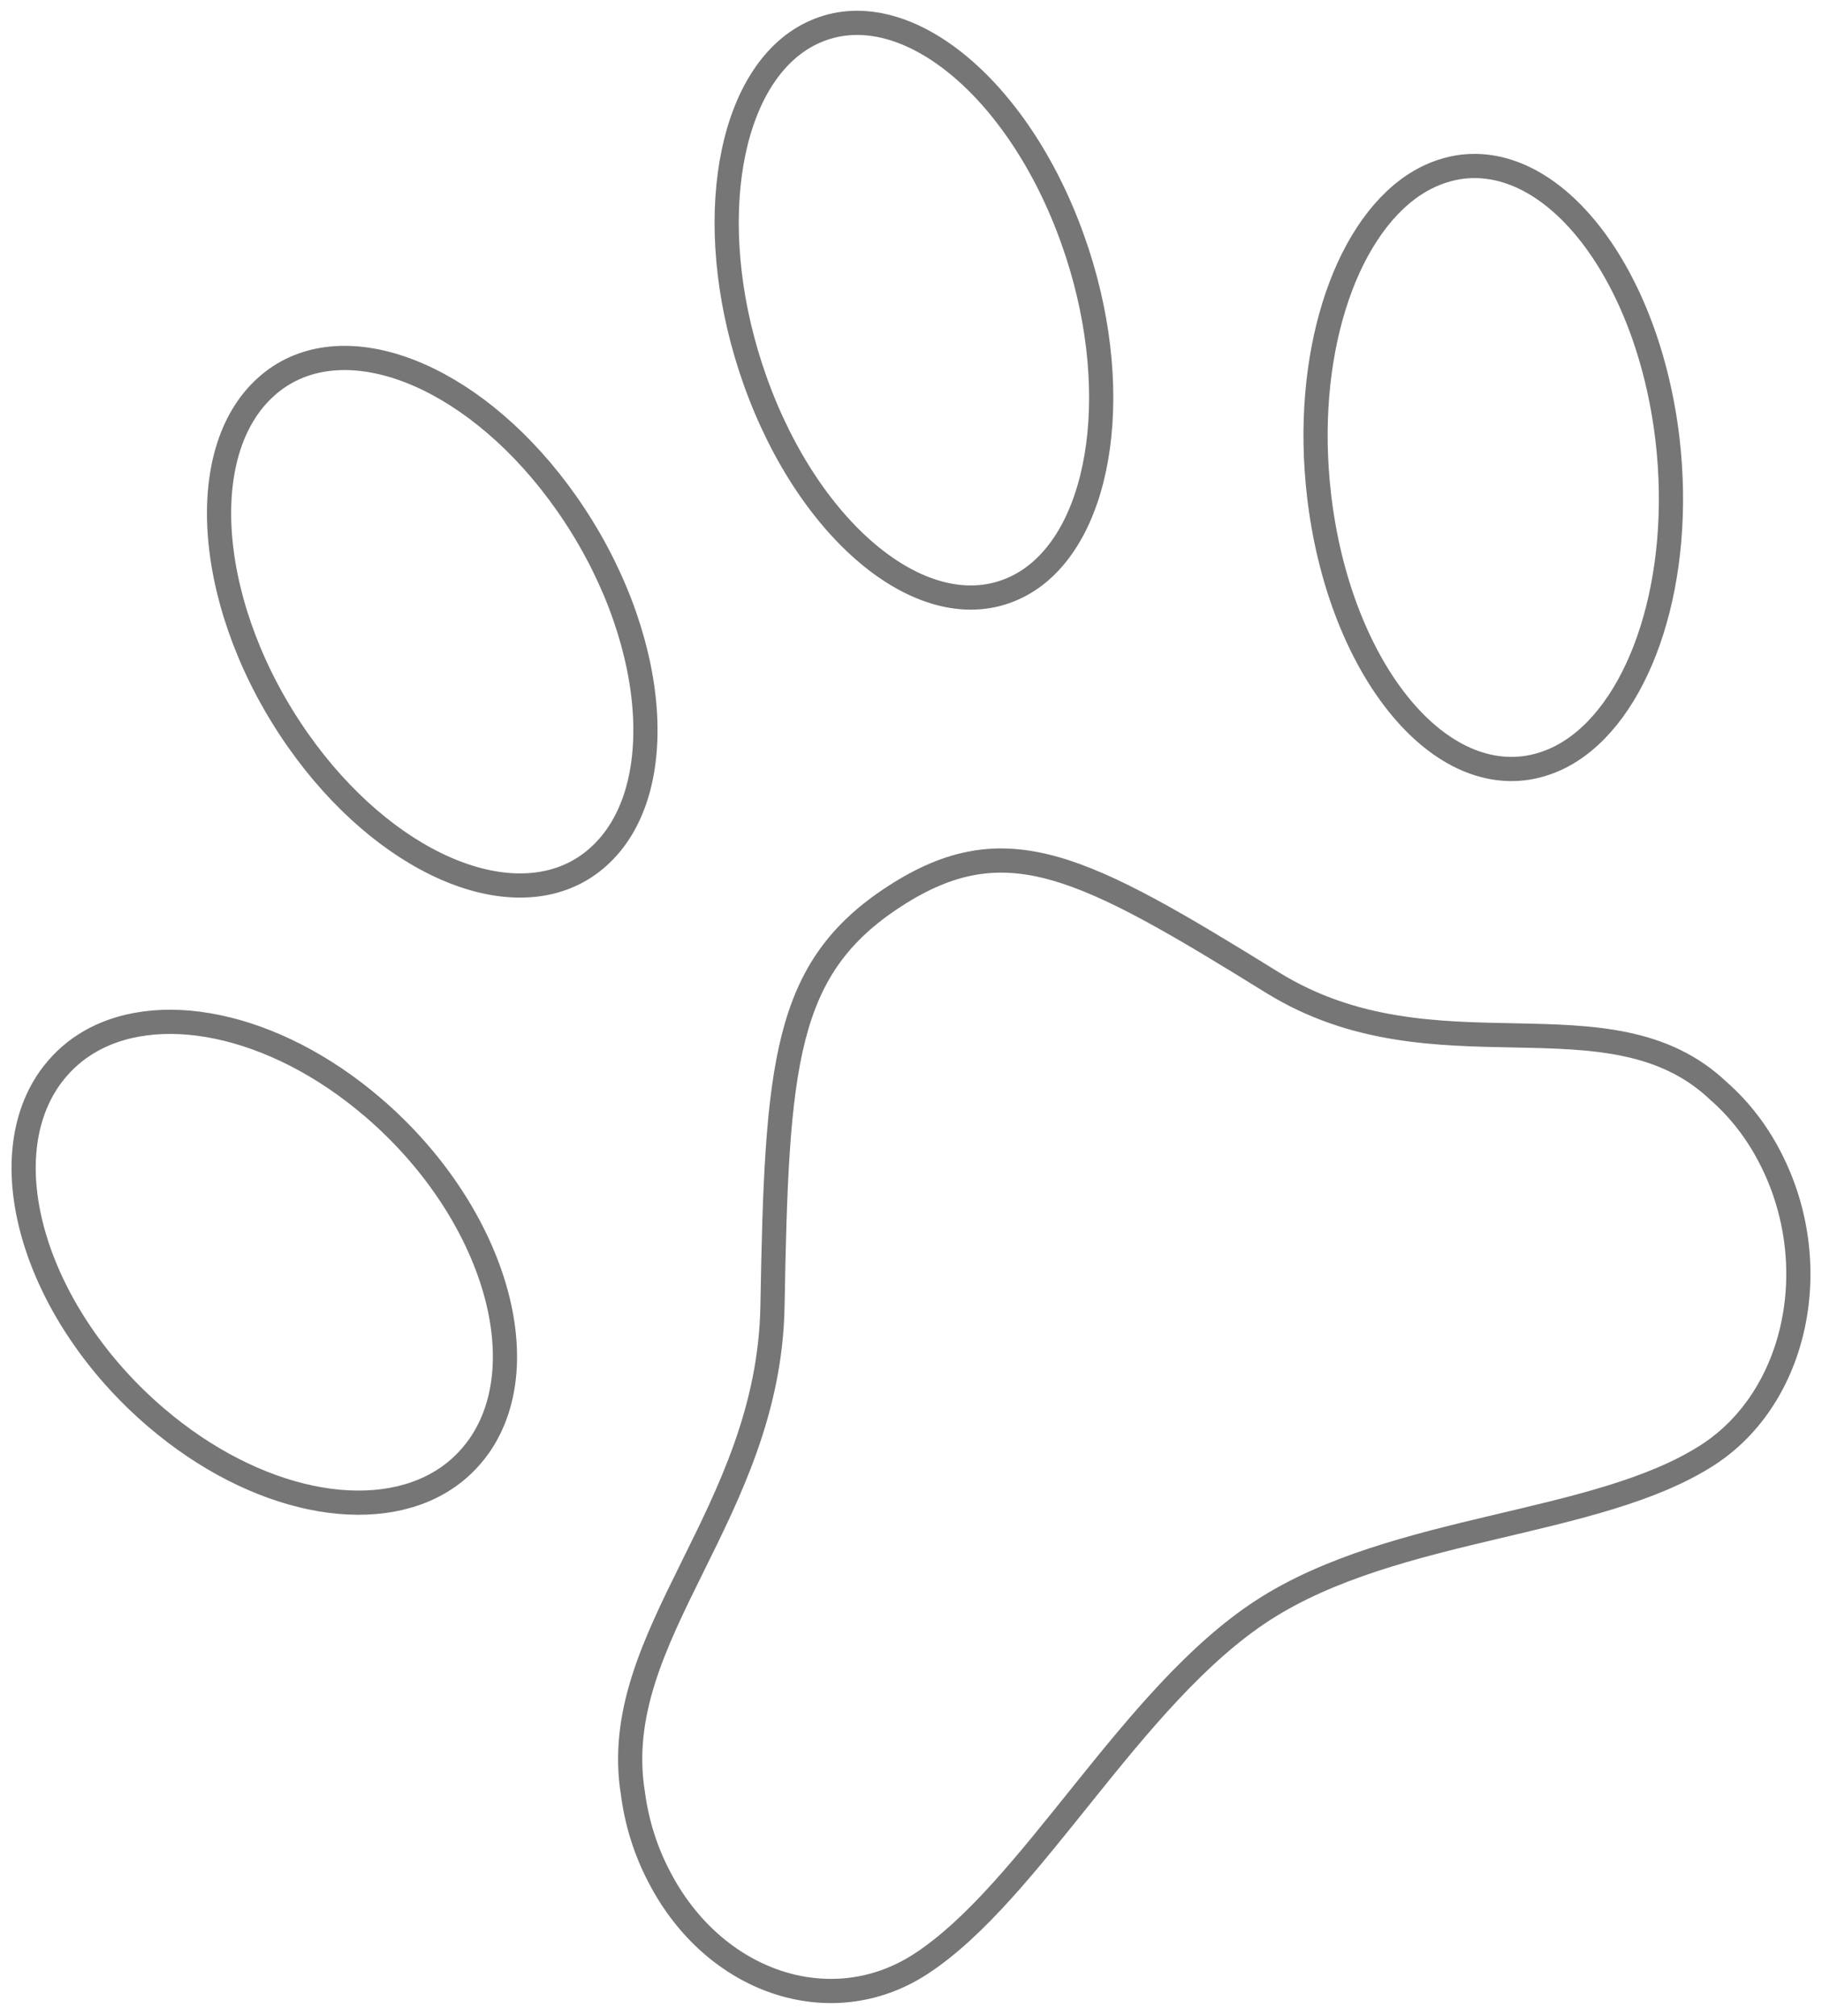 <svg width="113" height="125" viewBox="0 0 113 125" fill="none" xmlns="http://www.w3.org/2000/svg">
<path d="M90.438 10.37C89.493 10.529 88.585 10.886 87.759 11.423L87.672 11.479C83.343 14.375 80.807 22.121 81.808 30.709C83 40.988 88.789 48.549 94.767 47.59C95.71 47.432 96.619 47.076 97.444 46.539C101.832 43.702 104.422 35.886 103.418 27.238C102.205 16.973 96.394 9.426 90.438 10.37ZM78.934 60.923C67.149 53.631 62.382 51.104 55.497 55.555C48.612 60.007 48.175 65.933 47.909 80.982C47.676 93.856 37.672 101.384 39.252 111.168C39.491 112.993 40.043 114.75 40.879 116.339C44.278 122.931 51.533 125.356 57.075 121.772C63.96 117.321 70.161 105.105 78.345 99.814C86.529 94.523 99.034 94.645 105.919 90.194C111.462 86.611 113.193 78.38 109.793 71.785C108.974 70.183 107.885 68.774 106.586 67.636C99.794 61.182 89.007 67.135 78.934 60.923ZM36.251 53.775C36.541 53.588 36.818 53.376 37.08 53.142C41.684 49.077 40.801 39.251 35.122 31.182C29.77 23.574 22.07 20.273 17.365 23.315C17.075 23.502 16.798 23.714 16.537 23.948C11.933 28.014 12.816 37.839 18.494 45.908C23.834 53.492 31.546 56.817 36.251 53.775ZM66.531 14.852C63.13 5.31 55.972 -0.459 50.526 1.973C50.214 2.11 49.912 2.273 49.623 2.46C44.918 5.502 43.629 14.614 46.835 23.61C50.236 33.151 57.393 38.92 62.84 36.488C63.151 36.352 63.453 36.189 63.743 36.001C68.448 32.959 69.733 23.817 66.531 14.852ZM29.709 89.651C33.431 84.335 30.472 74.934 23.128 68.647C16.944 63.348 9.609 61.948 5.227 64.781C4.399 65.313 3.669 66.015 3.075 66.851C-0.648 72.167 2.312 81.568 9.656 87.856C15.84 93.155 23.175 94.554 27.557 91.721C28.385 91.19 29.115 90.487 29.709 89.651Z" stroke="#767676" stroke-width="1.5" stroke-miterlimit="10"/>
</svg>
